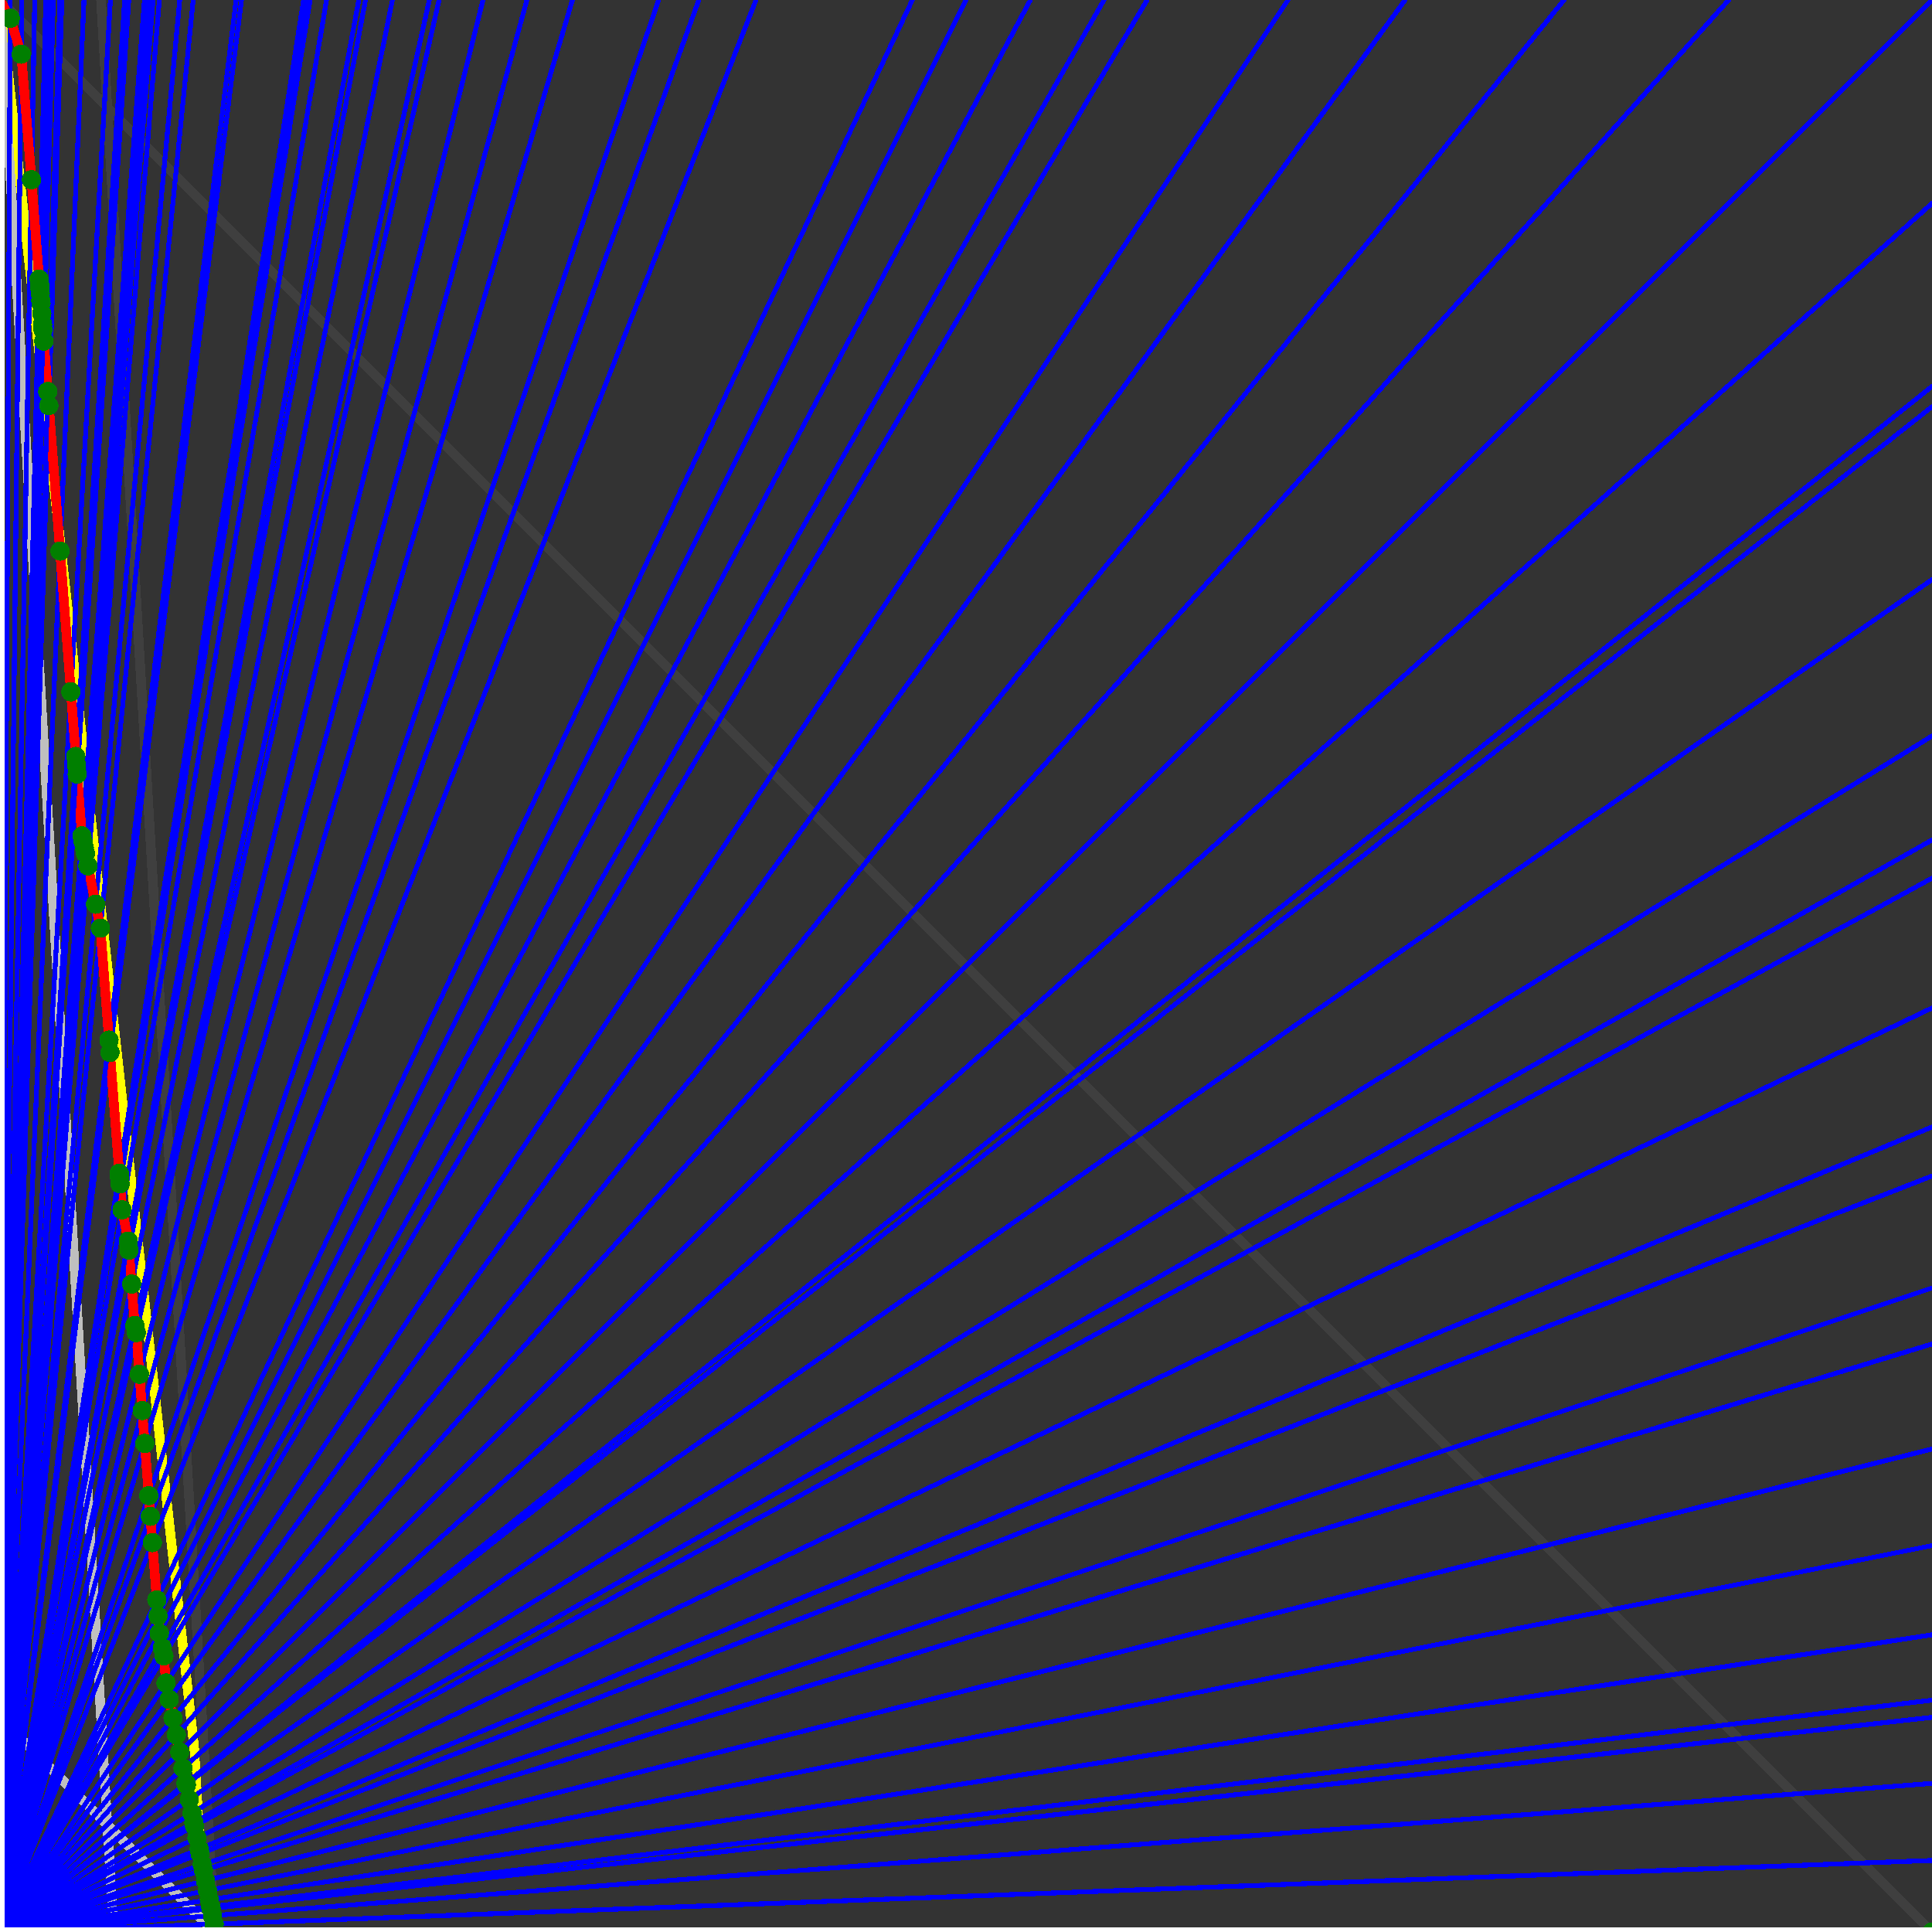<svg xmlns="http://www.w3.org/2000/svg" version="1.1" width = "750" height = "750" viewBox = "0 0 750 750"  shape-rendering="crispEdges">
<rect x="0" y="0" width="750" height="750" fill="#333333" stroke="none"/>
<path stroke-linejoin="round" stroke-linecap="round" stroke="rgb(255,255,0)" stroke-width="3.75" fill="none" d="M 83.333 750 L 0 0 " />
<path stroke-linejoin="round" stroke-linecap="round" stroke="rgb(63,63,63)" stroke-width="3.75" fill="none" d="M 0 0 L 750 750 M 83.333 750 L 39.216 0 " />
<path stroke-linejoin="round" stroke-linecap="round" stroke="rgb(191,191,191)" stroke-width="3.75" fill="none" d="M 0 666.667 L 83.333 750 M 0 0 L 44.118 750 " />
<path stroke-linejoin="round" stroke-linecap="round" stroke="rgb(0,0,255)" stroke-width="1.875" fill="none" d="M 0 750 L 750 722.222 " />
<path stroke-linejoin="round" stroke-linecap="round" stroke="rgb(255,0,0)" stroke-width="3.75" fill="none" d="M 83.152 746.92 L 83.333 750 " />
<path stroke-linejoin="round" stroke-linecap="round" stroke="rgb(0,0,255)" stroke-width="1.875" fill="none" d="M 0 750 L 750 692.308 " />
<path stroke-linejoin="round" stroke-linecap="round" stroke="rgb(255,0,0)" stroke-width="3.75" fill="none" d="M 82.499 743.654 L 83.152 746.92 " />
<path stroke-linejoin="round" stroke-linecap="round" stroke="rgb(0,0,255)" stroke-width="1.875" fill="none" d="M 0 750 L 750 666.667 " />
<path stroke-linejoin="round" stroke-linecap="round" stroke="rgb(255,0,0)" stroke-width="3.75" fill="none" d="M 81.947 740.895 L 82.499 743.654 " />
<path stroke-linejoin="round" stroke-linecap="round" stroke="rgb(0,0,255)" stroke-width="1.875" fill="none" d="M 0 750 L 750 660 " />
<path stroke-linejoin="round" stroke-linecap="round" stroke="rgb(255,0,0)" stroke-width="3.75" fill="none" d="M 81.805 740.183 L 81.947 740.895 " />
<path stroke-linejoin="round" stroke-linecap="round" stroke="rgb(0,0,255)" stroke-width="1.875" fill="none" d="M 0 750 L 750 634.615 " />
<path stroke-linejoin="round" stroke-linecap="round" stroke="rgb(255,0,0)" stroke-width="3.75" fill="none" d="M 81.268 737.497 L 81.805 740.183 " />
<path stroke-linejoin="round" stroke-linecap="round" stroke="rgb(0,0,255)" stroke-width="1.875" fill="none" d="M 0 750 L 750 600 " />
<path stroke-linejoin="round" stroke-linecap="round" stroke="rgb(255,0,0)" stroke-width="3.75" fill="none" d="M 80.546 733.891 L 81.268 737.497 " />
<path stroke-linejoin="round" stroke-linecap="round" stroke="rgb(0,0,255)" stroke-width="1.875" fill="none" d="M 0 750 L 750 562.5 " />
<path stroke-linejoin="round" stroke-linecap="round" stroke="rgb(255,0,0)" stroke-width="3.75" fill="none" d="M 79.779 730.055 L 80.546 733.891 " />
<path stroke-linejoin="round" stroke-linecap="round" stroke="rgb(0,0,255)" stroke-width="1.875" fill="none" d="M 0 750 L 750 521.739 " />
<path stroke-linejoin="round" stroke-linecap="round" stroke="rgb(255,0,0)" stroke-width="3.75" fill="none" d="M 78.962 725.968 L 79.779 730.055 " />
<path stroke-linejoin="round" stroke-linecap="round" stroke="rgb(0,0,255)" stroke-width="1.875" fill="none" d="M 0 750 L 750 500 " />
<path stroke-linejoin="round" stroke-linecap="round" stroke="rgb(255,0,0)" stroke-width="3.75" fill="none" d="M 78.533 723.822 L 78.962 725.968 " />
<path stroke-linejoin="round" stroke-linecap="round" stroke="rgb(0,0,255)" stroke-width="1.875" fill="none" d="M 0 750 L 750 456.522 " />
<path stroke-linejoin="round" stroke-linecap="round" stroke="rgb(255,0,0)" stroke-width="3.75" fill="none" d="M 77.688 719.6 L 78.533 723.822 " />
<path stroke-linejoin="round" stroke-linecap="round" stroke="rgb(0,0,255)" stroke-width="1.875" fill="none" d="M 0 750 L 750 437.5 " />
<path stroke-linejoin="round" stroke-linecap="round" stroke="rgb(255,0,0)" stroke-width="3.75" fill="none" d="M 77.324 717.781 L 77.688 719.6 " />
<path stroke-linejoin="round" stroke-linecap="round" stroke="rgb(0,0,255)" stroke-width="1.875" fill="none" d="M 0 750 L 750 391.304 " />
<path stroke-linejoin="round" stroke-linecap="round" stroke="rgb(255,0,0)" stroke-width="3.75" fill="none" d="M 76.455 713.435 L 77.324 717.781 " />
<path stroke-linejoin="round" stroke-linecap="round" stroke="rgb(0,0,255)" stroke-width="1.875" fill="none" d="M 0 750 L 750 340.909 " />
<path stroke-linejoin="round" stroke-linecap="round" stroke="rgb(255,0,0)" stroke-width="3.75" fill="none" d="M 75.529 708.803 L 76.455 713.435 " />
<path stroke-linejoin="round" stroke-linecap="round" stroke="rgb(0,0,255)" stroke-width="1.875" fill="none" d="M 0 750 L 750 326.087 " />
<path stroke-linejoin="round" stroke-linecap="round" stroke="rgb(255,0,0)" stroke-width="3.75" fill="none" d="M 75.26 707.461 L 75.529 708.803 " />
<path stroke-linejoin="round" stroke-linecap="round" stroke="rgb(0,0,255)" stroke-width="1.875" fill="none" d="M 0 750 L 750 285.714 " />
<path stroke-linejoin="round" stroke-linecap="round" stroke="rgb(255,0,0)" stroke-width="3.75" fill="none" d="M 74.539 703.857 L 75.26 707.461 " />
<path stroke-linejoin="round" stroke-linecap="round" stroke="rgb(0,0,255)" stroke-width="1.875" fill="none" d="M 0 750 L 750 225 " />
<path stroke-linejoin="round" stroke-linecap="round" stroke="rgb(255,0,0)" stroke-width="3.75" fill="none" d="M 73.481 698.563 L 74.539 703.857 " />
<path stroke-linejoin="round" stroke-linecap="round" stroke="rgb(0,0,255)" stroke-width="1.875" fill="none" d="M 0 750 L 750 157.895 " />
<path stroke-linejoin="round" stroke-linecap="round" stroke="rgb(255,0,0)" stroke-width="3.75" fill="none" d="M 72.345 692.885 L 73.481 698.563 " />
<path stroke-linejoin="round" stroke-linecap="round" stroke="rgb(0,0,255)" stroke-width="1.875" fill="none" d="M 0 750 L 750 150 " />
<path stroke-linejoin="round" stroke-linecap="round" stroke="rgb(255,0,0)" stroke-width="3.75" fill="none" d="M 72.214 692.229 L 72.345 692.885 " />
<path stroke-linejoin="round" stroke-linecap="round" stroke="rgb(0,0,255)" stroke-width="1.875" fill="none" d="M 0 750 L 750 78.947 " />
<path stroke-linejoin="round" stroke-linecap="round" stroke="rgb(255,0,0)" stroke-width="3.75" fill="none" d="M 71.053 686.426 L 72.214 692.229 " />
<path stroke-linejoin="round" stroke-linecap="round" stroke="rgb(0,0,255)" stroke-width="1.875" fill="none" d="M 0 750 L 750 0 " />
<path stroke-linejoin="round" stroke-linecap="round" stroke="rgb(255,0,0)" stroke-width="3.75" fill="none" d="M 69.807 680.193 L 71.053 686.426 " />
<path stroke-linejoin="round" stroke-linecap="round" stroke="rgb(0,0,255)" stroke-width="1.875" fill="none" d="M 0 750 L 671.053 0 " />
<path stroke-linejoin="round" stroke-linecap="round" stroke="rgb(255,0,0)" stroke-width="3.75" fill="none" d="M 68.464 673.481 L 69.807 680.193 " />
<path stroke-linejoin="round" stroke-linecap="round" stroke="rgb(0,0,255)" stroke-width="1.875" fill="none" d="M 0 750 L 607.143 0 " />
<path stroke-linejoin="round" stroke-linecap="round" stroke="rgb(255,0,0)" stroke-width="3.75" fill="none" d="M 67.173 667.022 L 68.464 673.481 " />
<path stroke-linejoin="round" stroke-linecap="round" stroke="rgb(0,0,255)" stroke-width="1.875" fill="none" d="M 0 750 L 545.455 0 " />
<path stroke-linejoin="round" stroke-linecap="round" stroke="rgb(255,0,0)" stroke-width="3.75" fill="none" d="M 65.7 659.662 L 67.173 667.022 " />
<path stroke-linejoin="round" stroke-linecap="round" stroke="rgb(0,0,255)" stroke-width="1.875" fill="none" d="M 0 750 L 500 0 " />
<path stroke-linejoin="round" stroke-linecap="round" stroke="rgb(255,0,0)" stroke-width="3.75" fill="none" d="M 64.437 653.345 L 65.7 659.662 " />
<path stroke-linejoin="round" stroke-linecap="round" stroke="rgb(0,0,255)" stroke-width="1.875" fill="none" d="M 0 750 L 445.312 0 " />
<path stroke-linejoin="round" stroke-linecap="round" stroke="rgb(255,0,0)" stroke-width="3.75" fill="none" d="M 63.629 642.836 L 64.437 653.345 " />
<path stroke-linejoin="round" stroke-linecap="round" stroke="rgb(0,0,255)" stroke-width="1.875" fill="none" d="M 0 750 L 428.571 0 " />
<path stroke-linejoin="round" stroke-linecap="round" stroke="rgb(255,0,0)" stroke-width="3.75" fill="none" d="M 63.008 639.735 L 63.629 642.836 " />
<path stroke-linejoin="round" stroke-linecap="round" stroke="rgb(0,0,255)" stroke-width="1.875" fill="none" d="M 0 750 L 400 0 " />
<path stroke-linejoin="round" stroke-linecap="round" stroke="rgb(255,0,0)" stroke-width="3.75" fill="none" d="M 61.863 634.007 L 63.008 639.735 " />
<path stroke-linejoin="round" stroke-linecap="round" stroke="rgb(0,0,255)" stroke-width="1.875" fill="none" d="M 0 750 L 375 0 " />
<path stroke-linejoin="round" stroke-linecap="round" stroke="rgb(255,0,0)" stroke-width="3.75" fill="none" d="M 61.347 627.305 L 61.863 634.007 " />
<path stroke-linejoin="round" stroke-linecap="round" stroke="rgb(0,0,255)" stroke-width="1.875" fill="none" d="M 0 750 L 354.167 0 " />
<path stroke-linejoin="round" stroke-linecap="round" stroke="rgb(255,0,0)" stroke-width="3.75" fill="none" d="M 60.87 621.099 L 61.347 627.305 " />
<path stroke-linejoin="round" stroke-linecap="round" stroke="rgb(0,0,255)" stroke-width="1.875" fill="none" d="M 0 750 L 293.478 0 " />
<path stroke-linejoin="round" stroke-linecap="round" stroke="rgb(255,0,0)" stroke-width="3.75" fill="none" d="M 59.156 598.823 L 60.87 621.099 " />
<path stroke-linejoin="round" stroke-linecap="round" stroke="rgb(0,0,255)" stroke-width="1.875" fill="none" d="M 0 750 L 271.277 0 " />
<path stroke-linejoin="round" stroke-linecap="round" stroke="rgb(255,0,0)" stroke-width="3.75" fill="none" d="M 58.372 588.62 L 59.156 598.823 " />
<path stroke-linejoin="round" stroke-linecap="round" stroke="rgb(0,0,255)" stroke-width="1.875" fill="none" d="M 0 750 L 255.682 0 " />
<path stroke-linejoin="round" stroke-linecap="round" stroke="rgb(255,0,0)" stroke-width="3.75" fill="none" d="M 57.754 580.589 L 58.372 588.62 " />
<path stroke-linejoin="round" stroke-linecap="round" stroke="rgb(0,0,255)" stroke-width="1.875" fill="none" d="M 0 750 L 222.222 0 " />
<path stroke-linejoin="round" stroke-linecap="round" stroke="rgb(255,0,0)" stroke-width="3.75" fill="none" d="M 56.196 560.338 L 57.754 580.589 " />
<path stroke-linejoin="round" stroke-linecap="round" stroke="rgb(0,0,255)" stroke-width="1.875" fill="none" d="M 0 750 L 204.545 0 " />
<path stroke-linejoin="round" stroke-linecap="round" stroke="rgb(255,0,0)" stroke-width="3.75" fill="none" d="M 55.213 547.554 L 56.196 560.338 " />
<path stroke-linejoin="round" stroke-linecap="round" stroke="rgb(0,0,255)" stroke-width="1.875" fill="none" d="M 0 750 L 187.5 0 " />
<path stroke-linejoin="round" stroke-linecap="round" stroke="rgb(255,0,0)" stroke-width="3.75" fill="none" d="M 54.13 533.48 L 55.213 547.554 " />
<path stroke-linejoin="round" stroke-linecap="round" stroke="rgb(0,0,255)" stroke-width="1.875" fill="none" d="M 0 750 L 170.455 0 " />
<path stroke-linejoin="round" stroke-linecap="round" stroke="rgb(255,0,0)" stroke-width="3.75" fill="none" d="M 52.886 517.303 L 54.13 533.48 " />
<path stroke-linejoin="round" stroke-linecap="round" stroke="rgb(0,0,255)" stroke-width="1.875" fill="none" d="M 0 750 L 166.667 0 " />
<path stroke-linejoin="round" stroke-linecap="round" stroke="rgb(255,0,0)" stroke-width="3.75" fill="none" d="M 52.329 514.52 L 52.886 517.303 " />
<path stroke-linejoin="round" stroke-linecap="round" stroke="rgb(0,0,255)" stroke-width="1.875" fill="none" d="M 0 750 L 152.344 0 " />
<path stroke-linejoin="round" stroke-linecap="round" stroke="rgb(255,0,0)" stroke-width="3.75" fill="none" d="M 51.094 498.462 L 52.329 514.52 " />
<path stroke-linejoin="round" stroke-linecap="round" stroke="rgb(0,0,255)" stroke-width="1.875" fill="none" d="M 0 750 L 141.892 0 " />
<path stroke-linejoin="round" stroke-linecap="round" stroke="rgb(255,0,0)" stroke-width="3.75" fill="none" d="M 50.08 485.289 L 51.094 498.462 " />
<path stroke-linejoin="round" stroke-linecap="round" stroke="rgb(0,0,255)" stroke-width="1.875" fill="none" d="M 0 750 L 139.286 0 " />
<path stroke-linejoin="round" stroke-linecap="round" stroke="rgb(255,0,0)" stroke-width="3.75" fill="none" d="M 49.811 481.787 L 50.08 485.289 " />
<path stroke-linejoin="round" stroke-linecap="round" stroke="rgb(0,0,255)" stroke-width="1.875" fill="none" d="M 0 750 L 126.761 0 " />
<path stroke-linejoin="round" stroke-linecap="round" stroke="rgb(255,0,0)" stroke-width="3.75" fill="none" d="M 47.383 469.648 L 49.811 481.787 " />
<path stroke-linejoin="round" stroke-linecap="round" stroke="rgb(0,0,255)" stroke-width="1.875" fill="none" d="M 0 750 L 120.37 0 " />
<path stroke-linejoin="round" stroke-linecap="round" stroke="rgb(255,0,0)" stroke-width="3.75" fill="none" d="M 46.609 459.587 L 47.383 469.648 " />
<path stroke-linejoin="round" stroke-linecap="round" stroke="rgb(0,0,255)" stroke-width="1.875" fill="none" d="M 0 750 L 118.902 0 " />
<path stroke-linejoin="round" stroke-linecap="round" stroke="rgb(255,0,0)" stroke-width="3.75" fill="none" d="M 46.424 457.173 L 46.609 459.587 " />
<path stroke-linejoin="round" stroke-linecap="round" stroke="rgb(0,0,255)" stroke-width="1.875" fill="none" d="M 0 750 L 117.857 0 " />
<path stroke-linejoin="round" stroke-linecap="round" stroke="rgb(255,0,0)" stroke-width="3.75" fill="none" d="M 46.29 455.43 L 46.424 457.173 " />
<path stroke-linejoin="round" stroke-linecap="round" stroke="rgb(0,0,255)" stroke-width="1.875" fill="none" d="M 0 750 L 93.75 0 " />
<path stroke-linejoin="round" stroke-linecap="round" stroke="rgb(255,0,0)" stroke-width="3.75" fill="none" d="M 42.683 408.539 L 46.29 455.43 " />
<path stroke-linejoin="round" stroke-linecap="round" stroke="rgb(0,0,255)" stroke-width="1.875" fill="none" d="M 0 750 L 91.667 0 " />
<path stroke-linejoin="round" stroke-linecap="round" stroke="rgb(255,0,0)" stroke-width="3.75" fill="none" d="M 42.316 403.776 L 42.683 408.539 " />
<path stroke-linejoin="round" stroke-linecap="round" stroke="rgb(0,0,255)" stroke-width="1.875" fill="none" d="M 0 750 L 75 0 " />
<path stroke-linejoin="round" stroke-linecap="round" stroke="rgb(255,0,0)" stroke-width="3.75" fill="none" d="M 38.971 360.289 L 42.316 403.776 " />
<path stroke-linejoin="round" stroke-linecap="round" stroke="rgb(0,0,255)" stroke-width="1.875" fill="none" d="M 0 750 L 69.767 0 " />
<path stroke-linejoin="round" stroke-linecap="round" stroke="rgb(255,0,0)" stroke-width="3.75" fill="none" d="M 37.115 351.01 L 38.971 360.289 " />
<path stroke-linejoin="round" stroke-linecap="round" stroke="rgb(0,0,255)" stroke-width="1.875" fill="none" d="M 0 750 L 61.856 0 " />
<path stroke-linejoin="round" stroke-linecap="round" stroke="rgb(255,0,0)" stroke-width="3.75" fill="none" d="M 34.135 336.11 L 37.115 351.01 " />
<path stroke-linejoin="round" stroke-linecap="round" stroke="rgb(0,0,255)" stroke-width="1.875" fill="none" d="M 0 750 L 59.406 0 " />
<path stroke-linejoin="round" stroke-linecap="round" stroke="rgb(255,0,0)" stroke-width="3.75" fill="none" d="M 33.167 331.268 L 34.135 336.11 " />
<path stroke-linejoin="round" stroke-linecap="round" stroke="rgb(0,0,255)" stroke-width="1.875" fill="none" d="M 0 750 L 58.252 0 " />
<path stroke-linejoin="round" stroke-linecap="round" stroke="rgb(255,0,0)" stroke-width="3.75" fill="none" d="M 32.703 328.949 L 33.167 331.268 " />
<path stroke-linejoin="round" stroke-linecap="round" stroke="rgb(0,0,255)" stroke-width="1.875" fill="none" d="M 0 750 L 57.143 0 " />
<path stroke-linejoin="round" stroke-linecap="round" stroke="rgb(255,0,0)" stroke-width="3.75" fill="none" d="M 32.252 326.693 L 32.703 328.949 " />
<path stroke-linejoin="round" stroke-linecap="round" stroke="rgb(0,0,255)" stroke-width="1.875" fill="none" d="M 0 750 L 56.075 0 " />
<path stroke-linejoin="round" stroke-linecap="round" stroke="rgb(255,0,0)" stroke-width="3.75" fill="none" d="M 31.813 324.499 L 32.252 326.693 " />
<path stroke-linejoin="round" stroke-linecap="round" stroke="rgb(0,0,255)" stroke-width="1.875" fill="none" d="M 0 750 L 50 0 " />
<path stroke-linejoin="round" stroke-linecap="round" stroke="rgb(255,0,0)" stroke-width="3.75" fill="none" d="M 29.967 300.497 L 31.813 324.499 " />
<path stroke-linejoin="round" stroke-linecap="round" stroke="rgb(0,0,255)" stroke-width="1.875" fill="none" d="M 0 750 L 49.18 0 " />
<path stroke-linejoin="round" stroke-linecap="round" stroke="rgb(255,0,0)" stroke-width="3.75" fill="none" d="M 29.702 297.05 L 29.967 300.497 " />
<path stroke-linejoin="round" stroke-linecap="round" stroke="rgb(0,0,255)" stroke-width="1.875" fill="none" d="M 0 750 L 48.387 0 " />
<path stroke-linejoin="round" stroke-linecap="round" stroke="rgb(255,0,0)" stroke-width="3.75" fill="none" d="M 29.441 293.663 L 29.702 297.05 " />
<path stroke-linejoin="round" stroke-linecap="round" stroke="rgb(0,0,255)" stroke-width="1.875" fill="none" d="M 0 750 L 42.857 0 " />
<path stroke-linejoin="round" stroke-linecap="round" stroke="rgb(255,0,0)" stroke-width="3.75" fill="none" d="M 27.511 268.565 L 29.441 293.663 " />
<path stroke-linejoin="round" stroke-linecap="round" stroke="rgb(0,0,255)" stroke-width="1.875" fill="none" d="M 0 750 L 32.609 0 " />
<path stroke-linejoin="round" stroke-linecap="round" stroke="rgb(255,0,0)" stroke-width="3.75" fill="none" d="M 23.308 213.926 L 27.511 268.565 " />
<path stroke-linejoin="round" stroke-linecap="round" stroke="rgb(0,0,255)" stroke-width="1.875" fill="none" d="M 0 750 L 24 0 " />
<path stroke-linejoin="round" stroke-linecap="round" stroke="rgb(255,0,0)" stroke-width="3.75" fill="none" d="M 18.962 157.435 L 23.308 213.926 " />
<path stroke-linejoin="round" stroke-linecap="round" stroke="rgb(0,0,255)" stroke-width="1.875" fill="none" d="M 0 750 L 23.256 0 " />
<path stroke-linejoin="round" stroke-linecap="round" stroke="rgb(255,0,0)" stroke-width="3.75" fill="none" d="M 18.543 151.987 L 18.962 157.435 " />
<path stroke-linejoin="round" stroke-linecap="round" stroke="rgb(0,0,255)" stroke-width="1.875" fill="none" d="M 0 750 L 20.69 0 " />
<path stroke-linejoin="round" stroke-linecap="round" stroke="rgb(255,0,0)" stroke-width="3.75" fill="none" d="M 17.037 132.409 L 18.543 151.987 " />
<path stroke-linejoin="round" stroke-linecap="round" stroke="rgb(0,0,255)" stroke-width="1.875" fill="none" d="M 0 750 L 20.134 0 " />
<path stroke-linejoin="round" stroke-linecap="round" stroke="rgb(255,0,0)" stroke-width="3.75" fill="none" d="M 16.698 128.001 L 17.037 132.409 " />
<path stroke-linejoin="round" stroke-linecap="round" stroke="rgb(0,0,255)" stroke-width="1.875" fill="none" d="M 0 750 L 19.868 0 " />
<path stroke-linejoin="round" stroke-linecap="round" stroke="rgb(255,0,0)" stroke-width="3.75" fill="none" d="M 16.533 125.863 L 16.698 128.001 " />
<path stroke-linejoin="round" stroke-linecap="round" stroke="rgb(0,0,255)" stroke-width="1.875" fill="none" d="M 0 750 L 19.355 0 " />
<path stroke-linejoin="round" stroke-linecap="round" stroke="rgb(255,0,0)" stroke-width="3.75" fill="none" d="M 16.214 121.71 L 16.533 125.863 " />
<path stroke-linejoin="round" stroke-linecap="round" stroke="rgb(0,0,255)" stroke-width="1.875" fill="none" d="M 0 750 L 18.868 0 " />
<path stroke-linejoin="round" stroke-linecap="round" stroke="rgb(255,0,0)" stroke-width="3.75" fill="none" d="M 15.907 117.714 L 16.214 121.71 " />
<path stroke-linejoin="round" stroke-linecap="round" stroke="rgb(0,0,255)" stroke-width="1.875" fill="none" d="M 0 750 L 18.75 0 " />
<path stroke-linejoin="round" stroke-linecap="round" stroke="rgb(255,0,0)" stroke-width="3.75" fill="none" d="M 15.832 116.738 L 15.907 117.714 " />
<path stroke-linejoin="round" stroke-linecap="round" stroke="rgb(0,0,255)" stroke-width="1.875" fill="none" d="M 0 750 L 18.405 0 " />
<path stroke-linejoin="round" stroke-linecap="round" stroke="rgb(255,0,0)" stroke-width="3.75" fill="none" d="M 15.611 113.867 L 15.832 116.738 " />
<path stroke-linejoin="round" stroke-linecap="round" stroke="rgb(0,0,255)" stroke-width="1.875" fill="none" d="M 0 750 L 18.182 0 " />
<path stroke-linejoin="round" stroke-linecap="round" stroke="rgb(255,0,0)" stroke-width="3.75" fill="none" d="M 15.467 111.996 L 15.611 113.867 " />
<path stroke-linejoin="round" stroke-linecap="round" stroke="rgb(0,0,255)" stroke-width="1.875" fill="none" d="M 0 750 L 18.072 0 " />
<path stroke-linejoin="round" stroke-linecap="round" stroke="rgb(255,0,0)" stroke-width="3.75" fill="none" d="M 15.396 111.074 L 15.467 111.996 " />
<path stroke-linejoin="round" stroke-linecap="round" stroke="rgb(0,0,255)" stroke-width="1.875" fill="none" d="M 0 750 L 17.964 0 " />
<path stroke-linejoin="round" stroke-linecap="round" stroke="rgb(255,0,0)" stroke-width="3.75" fill="none" d="M 15.326 110.16 L 15.396 111.074 " />
<path stroke-linejoin="round" stroke-linecap="round" stroke="rgb(0,0,255)" stroke-width="1.875" fill="none" d="M 0 750 L 17.751 0 " />
<path stroke-linejoin="round" stroke-linecap="round" stroke="rgb(255,0,0)" stroke-width="3.75" fill="none" d="M 15.187 108.357 L 15.326 110.16 " />
<path stroke-linejoin="round" stroke-linecap="round" stroke="rgb(0,0,255)" stroke-width="1.875" fill="none" d="M 0 750 L 13.473 0 " />
<path stroke-linejoin="round" stroke-linecap="round" stroke="rgb(255,0,0)" stroke-width="3.75" fill="none" d="M 12.219 69.782 L 15.187 108.357 " />
<path stroke-linejoin="round" stroke-linecap="round" stroke="rgb(0,0,255)" stroke-width="1.875" fill="none" d="M 0 750 L 8.475 0 " />
<path stroke-linejoin="round" stroke-linecap="round" stroke="rgb(255,0,0)" stroke-width="3.75" fill="none" d="M 8.237 21.021 L 12.219 69.782 " />
<path stroke-linejoin="round" stroke-linecap="round" stroke="rgb(0,0,255)" stroke-width="1.875" fill="none" d="M 0 750 L 4.011 0 " />
<path stroke-linejoin="round" stroke-linecap="round" stroke="rgb(255,0,0)" stroke-width="3.75" fill="none" d="M 3.973 7.131 L 8.237 21.022 " />
<path stroke-linejoin="round" stroke-linecap="round" stroke="rgb(0,0,255)" stroke-width="1.875" fill="none" d="M 0 750 L 0 0 " />
<path stroke-linejoin="round" stroke-linecap="round" stroke="rgb(255,0,0)" stroke-width="3.75" fill="none" d="M 0 0 L 3.973 7.131 " />
<circle cx="83.152" cy="746.92" r="3.75" style="fill:rgb(0,127,0);stroke-width:1" /><circle cx="82.499" cy="743.654" r="3.75" style="fill:rgb(0,127,0);stroke-width:1" /><circle cx="81.947" cy="740.895" r="3.75" style="fill:rgb(0,127,0);stroke-width:1" /><circle cx="81.805" cy="740.183" r="3.75" style="fill:rgb(0,127,0);stroke-width:1" /><circle cx="81.268" cy="737.497" r="3.75" style="fill:rgb(0,127,0);stroke-width:1" /><circle cx="80.546" cy="733.891" r="3.75" style="fill:rgb(0,127,0);stroke-width:1" /><circle cx="79.779" cy="730.055" r="3.75" style="fill:rgb(0,127,0);stroke-width:1" /><circle cx="78.962" cy="725.968" r="3.75" style="fill:rgb(0,127,0);stroke-width:1" /><circle cx="78.533" cy="723.822" r="3.75" style="fill:rgb(0,127,0);stroke-width:1" /><circle cx="77.688" cy="719.6" r="3.75" style="fill:rgb(0,127,0);stroke-width:1" /><circle cx="77.324" cy="717.782" r="3.75" style="fill:rgb(0,127,0);stroke-width:1" /><circle cx="76.455" cy="713.435" r="3.75" style="fill:rgb(0,127,0);stroke-width:1" /><circle cx="75.529" cy="708.803" r="3.75" style="fill:rgb(0,127,0);stroke-width:1" /><circle cx="75.26" cy="707.462" r="3.75" style="fill:rgb(0,127,0);stroke-width:1" /><circle cx="74.539" cy="703.857" r="3.75" style="fill:rgb(0,127,0);stroke-width:1" /><circle cx="73.481" cy="698.563" r="3.75" style="fill:rgb(0,127,0);stroke-width:1" /><circle cx="72.345" cy="692.885" r="3.75" style="fill:rgb(0,127,0);stroke-width:1" /><circle cx="72.214" cy="692.229" r="3.75" style="fill:rgb(0,127,0);stroke-width:1" /><circle cx="71.053" cy="686.426" r="3.75" style="fill:rgb(0,127,0);stroke-width:1" /><circle cx="69.807" cy="680.193" r="3.75" style="fill:rgb(0,127,0);stroke-width:1" /><circle cx="68.464" cy="673.481" r="3.75" style="fill:rgb(0,127,0);stroke-width:1" /><circle cx="67.173" cy="667.022" r="3.75" style="fill:rgb(0,127,0);stroke-width:1" /><circle cx="65.7" cy="659.662" r="3.75" style="fill:rgb(0,127,0);stroke-width:1" /><circle cx="64.437" cy="653.345" r="3.75" style="fill:rgb(0,127,0);stroke-width:1" /><circle cx="63.629" cy="642.836" r="3.75" style="fill:rgb(0,127,0);stroke-width:1" /><circle cx="63.008" cy="639.735" r="3.75" style="fill:rgb(0,127,0);stroke-width:1" /><circle cx="61.863" cy="634.007" r="3.75" style="fill:rgb(0,127,0);stroke-width:1" /><circle cx="61.347" cy="627.305" r="3.75" style="fill:rgb(0,127,0);stroke-width:1" /><circle cx="60.87" cy="621.099" r="3.75" style="fill:rgb(0,127,0);stroke-width:1" /><circle cx="59.156" cy="598.823" r="3.75" style="fill:rgb(0,127,0);stroke-width:1" /><circle cx="58.372" cy="588.62" r="3.75" style="fill:rgb(0,127,0);stroke-width:1" /><circle cx="57.754" cy="580.589" r="3.75" style="fill:rgb(0,127,0);stroke-width:1" /><circle cx="56.196" cy="560.338" r="3.75" style="fill:rgb(0,127,0);stroke-width:1" /><circle cx="55.213" cy="547.554" r="3.75" style="fill:rgb(0,127,0);stroke-width:1" /><circle cx="54.13" cy="533.48" r="3.75" style="fill:rgb(0,127,0);stroke-width:1" /><circle cx="52.886" cy="517.303" r="3.75" style="fill:rgb(0,127,0);stroke-width:1" /><circle cx="52.329" cy="514.52" r="3.75" style="fill:rgb(0,127,0);stroke-width:1" /><circle cx="51.094" cy="498.462" r="3.75" style="fill:rgb(0,127,0);stroke-width:1" /><circle cx="50.08" cy="485.289" r="3.75" style="fill:rgb(0,127,0);stroke-width:1" /><circle cx="49.811" cy="481.787" r="3.75" style="fill:rgb(0,127,0);stroke-width:1" /><circle cx="47.383" cy="469.648" r="3.75" style="fill:rgb(0,127,0);stroke-width:1" /><circle cx="46.609" cy="459.587" r="3.75" style="fill:rgb(0,127,0);stroke-width:1" /><circle cx="46.424" cy="457.173" r="3.75" style="fill:rgb(0,127,0);stroke-width:1" /><circle cx="46.29" cy="455.43" r="3.75" style="fill:rgb(0,127,0);stroke-width:1" /><circle cx="42.683" cy="408.539" r="3.75" style="fill:rgb(0,127,0);stroke-width:1" /><circle cx="42.316" cy="403.776" r="3.75" style="fill:rgb(0,127,0);stroke-width:1" /><circle cx="38.971" cy="360.289" r="3.75" style="fill:rgb(0,127,0);stroke-width:1" /><circle cx="37.115" cy="351.01" r="3.75" style="fill:rgb(0,127,0);stroke-width:1" /><circle cx="34.135" cy="336.11" r="3.75" style="fill:rgb(0,127,0);stroke-width:1" /><circle cx="33.167" cy="331.268" r="3.75" style="fill:rgb(0,127,0);stroke-width:1" /><circle cx="32.703" cy="328.948" r="3.75" style="fill:rgb(0,127,0);stroke-width:1" /><circle cx="32.252" cy="326.693" r="3.75" style="fill:rgb(0,127,0);stroke-width:1" /><circle cx="31.813" cy="324.499" r="3.75" style="fill:rgb(0,127,0);stroke-width:1" /><circle cx="29.967" cy="300.497" r="3.75" style="fill:rgb(0,127,0);stroke-width:1" /><circle cx="29.702" cy="297.05" r="3.75" style="fill:rgb(0,127,0);stroke-width:1" /><circle cx="29.441" cy="293.663" r="3.75" style="fill:rgb(0,127,0);stroke-width:1" /><circle cx="27.511" cy="268.565" r="3.75" style="fill:rgb(0,127,0);stroke-width:1" /><circle cx="23.308" cy="213.926" r="3.75" style="fill:rgb(0,127,0);stroke-width:1" /><circle cx="18.962" cy="157.435" r="3.75" style="fill:rgb(0,127,0);stroke-width:1" /><circle cx="18.543" cy="151.987" r="3.75" style="fill:rgb(0,127,0);stroke-width:1" /><circle cx="17.037" cy="132.409" r="3.75" style="fill:rgb(0,127,0);stroke-width:1" /><circle cx="16.698" cy="128.001" r="3.75" style="fill:rgb(0,127,0);stroke-width:1" /><circle cx="16.533" cy="125.863" r="3.75" style="fill:rgb(0,127,0);stroke-width:1" /><circle cx="16.214" cy="121.71" r="3.75" style="fill:rgb(0,127,0);stroke-width:1" /><circle cx="15.907" cy="117.714" r="3.75" style="fill:rgb(0,127,0);stroke-width:1" /><circle cx="15.832" cy="116.738" r="3.75" style="fill:rgb(0,127,0);stroke-width:1" /><circle cx="15.611" cy="113.867" r="3.75" style="fill:rgb(0,127,0);stroke-width:1" /><circle cx="15.467" cy="111.996" r="3.75" style="fill:rgb(0,127,0);stroke-width:1" /><circle cx="15.396" cy="111.074" r="3.75" style="fill:rgb(0,127,0);stroke-width:1" /><circle cx="15.326" cy="110.16" r="3.75" style="fill:rgb(0,127,0);stroke-width:1" /><circle cx="15.187" cy="108.357" r="3.75" style="fill:rgb(0,127,0);stroke-width:1" /><circle cx="12.219" cy="69.782" r="3.75" style="fill:rgb(0,127,0);stroke-width:1" /><circle cx="8.237" cy="21.021" r="3.75" style="fill:rgb(0,127,0);stroke-width:1" /><circle cx="3.973" cy="7.131" r="3.75" style="fill:rgb(0,127,0);stroke-width:1" /><circle cx="750" cy="750" r="3.75" style="fill:rgb(0,127,0);stroke-width:1" /><path stroke-linejoin="round" stroke-linecap="round" stroke="rgb(255,255,255)" stroke-width="3.75" fill="none" d="M 0 750 L 750 750 M 0 750 L 0 0 " />

</svg>